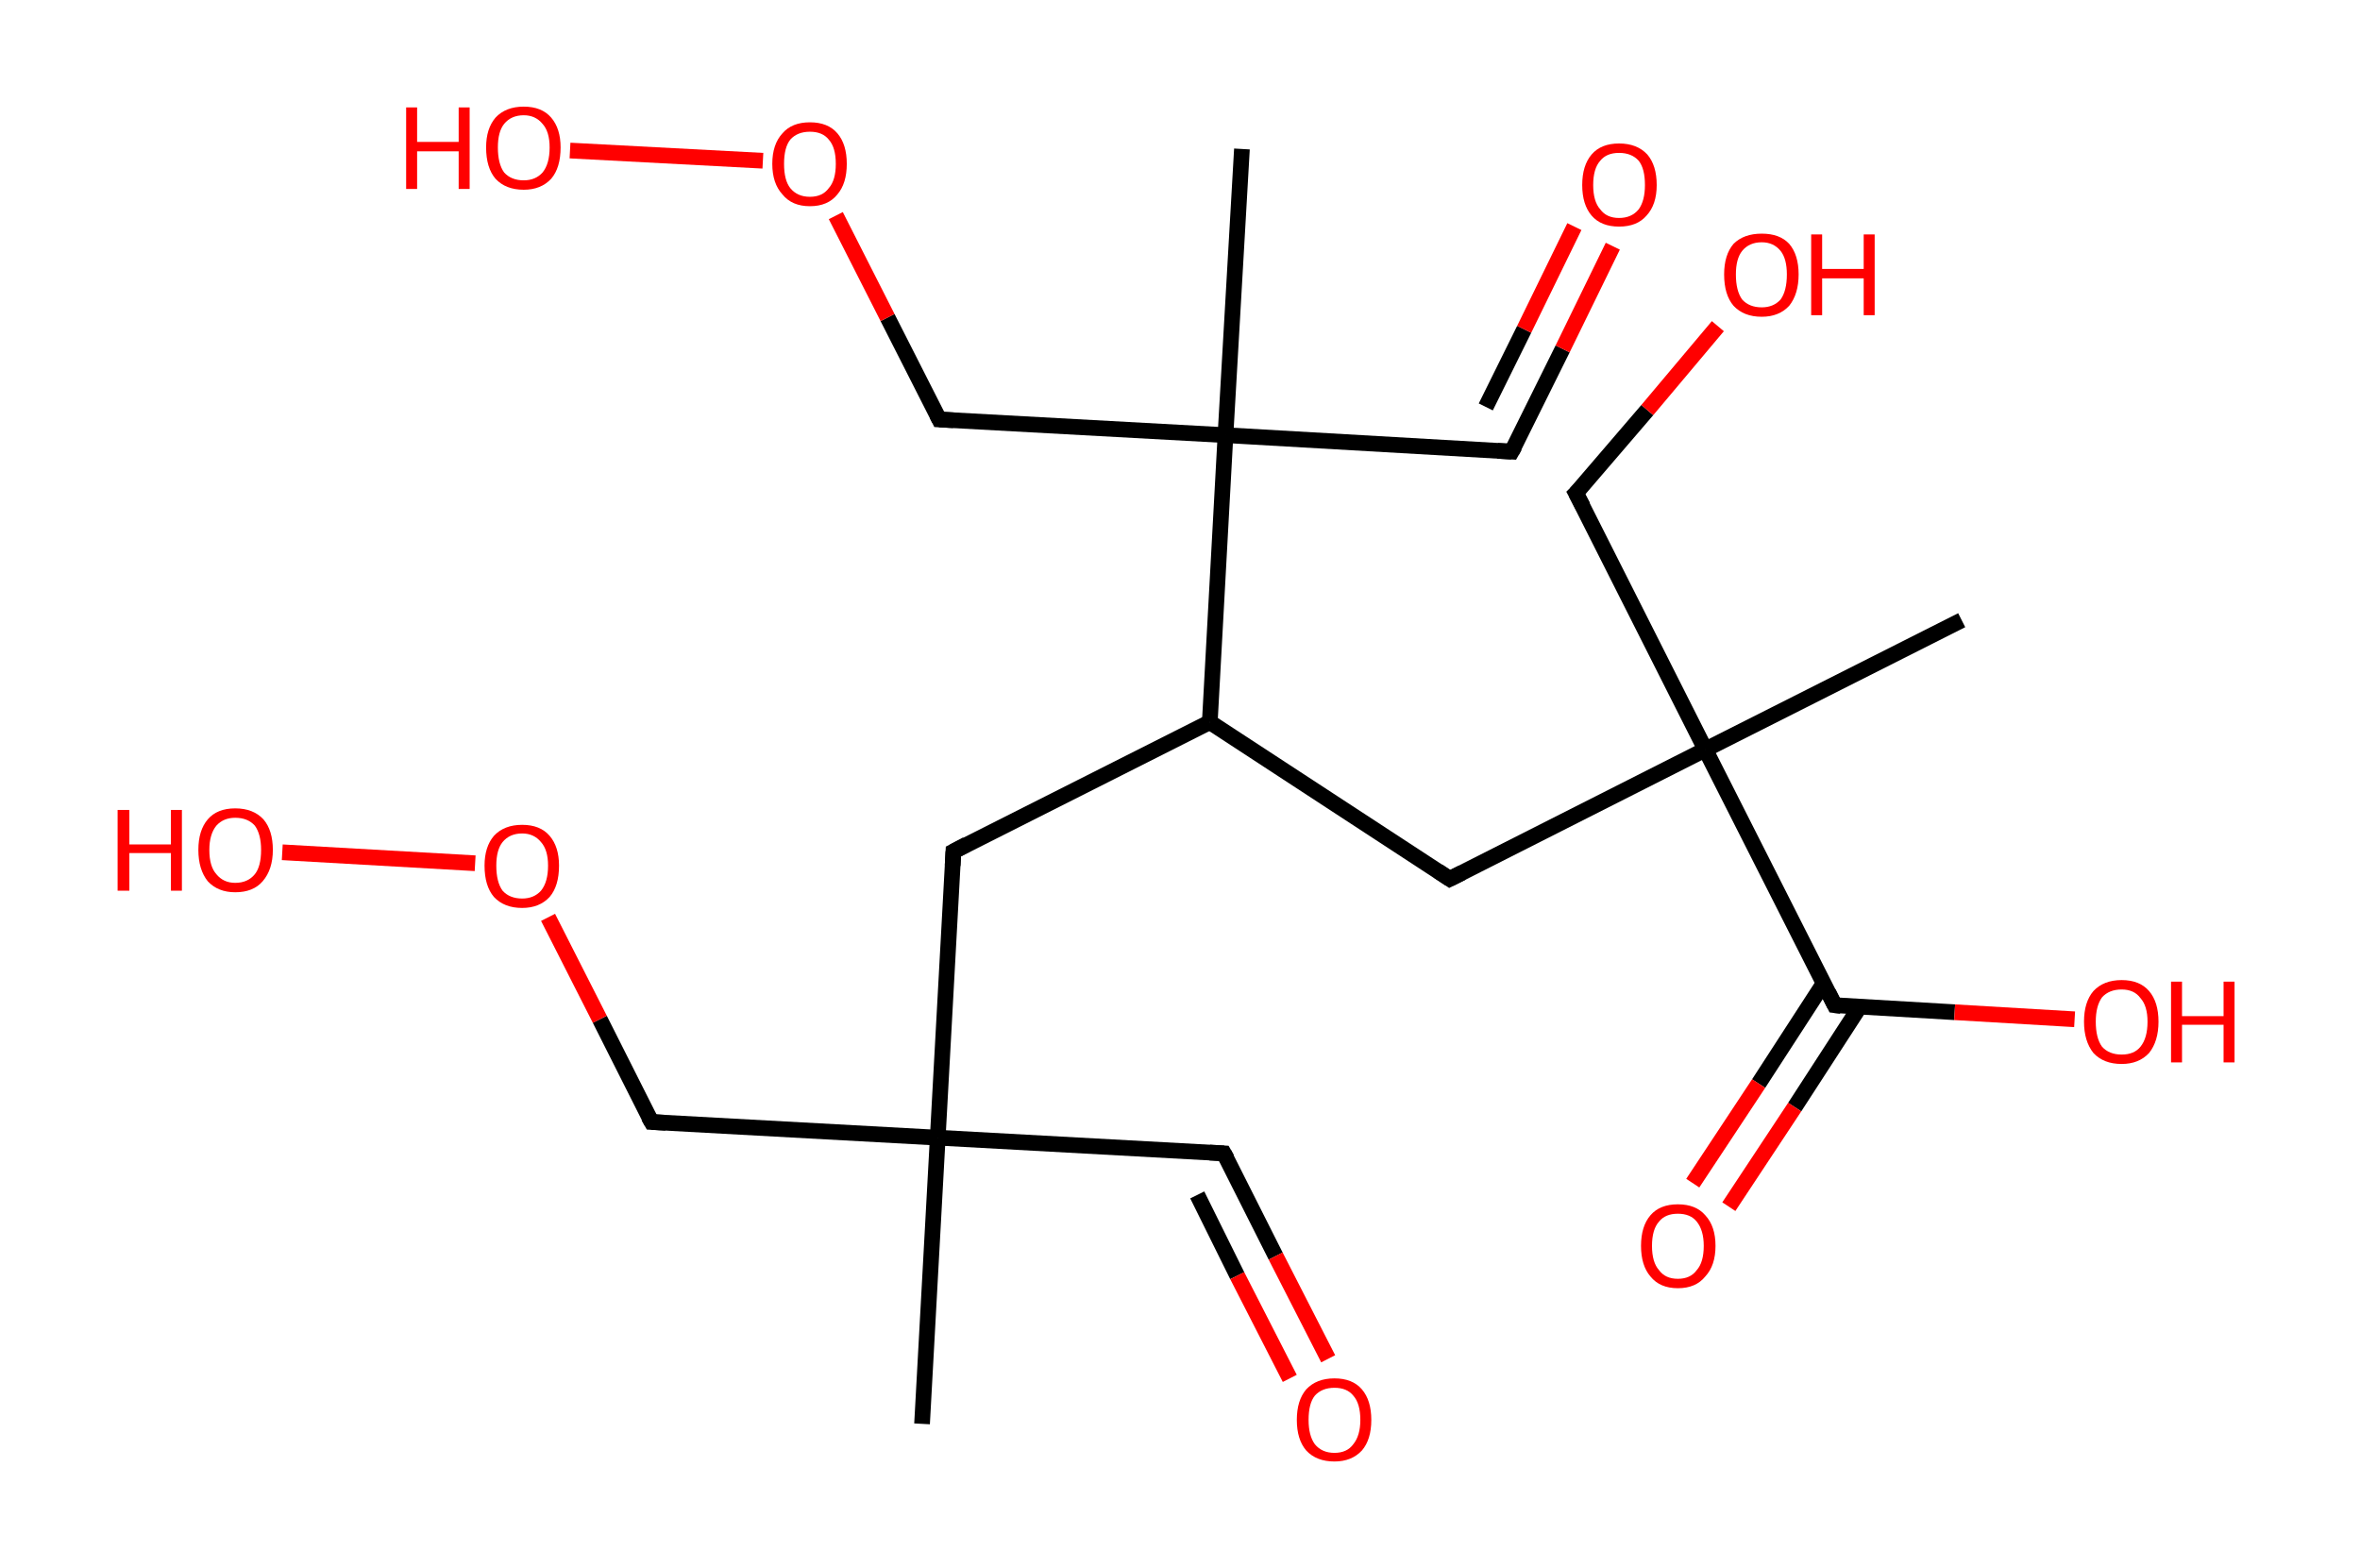 <?xml version='1.0' encoding='ASCII' standalone='yes'?>
<svg xmlns="http://www.w3.org/2000/svg" xmlns:rdkit="http://www.rdkit.org/xml" xmlns:xlink="http://www.w3.org/1999/xlink" version="1.1" baseProfile="full" xml:space="preserve" width="301px" height="200px" viewBox="0 0 301 200">
<!-- END OF HEADER -->
<rect style="opacity:1.0;fill:#FFFFFF;stroke:none" width="301.0" height="200.0" x="0.0" y="0.0"> </rect>
<path class="bond-0 atom-0 atom-1" d="M 117.6,181.6 L 119.6,145.1" style="fill:none;fill-rule:evenodd;stroke:#000000;stroke-width:2.0px;stroke-linecap:butt;stroke-linejoin:miter;stroke-opacity:1"/>
<path class="bond-1 atom-1 atom-2" d="M 119.6,145.1 L 156.1,147.1" style="fill:none;fill-rule:evenodd;stroke:#000000;stroke-width:2.0px;stroke-linecap:butt;stroke-linejoin:miter;stroke-opacity:1"/>
<path class="bond-2 atom-2 atom-3" d="M 156.1,147.1 L 162.7,160.2" style="fill:none;fill-rule:evenodd;stroke:#000000;stroke-width:2.0px;stroke-linecap:butt;stroke-linejoin:miter;stroke-opacity:1"/>
<path class="bond-2 atom-2 atom-3" d="M 162.7,160.2 L 169.4,173.3" style="fill:none;fill-rule:evenodd;stroke:#FF0000;stroke-width:2.0px;stroke-linecap:butt;stroke-linejoin:miter;stroke-opacity:1"/>
<path class="bond-2 atom-2 atom-3" d="M 152.7,152.4 L 157.8,162.7" style="fill:none;fill-rule:evenodd;stroke:#000000;stroke-width:2.0px;stroke-linecap:butt;stroke-linejoin:miter;stroke-opacity:1"/>
<path class="bond-2 atom-2 atom-3" d="M 157.8,162.7 L 164.5,175.8" style="fill:none;fill-rule:evenodd;stroke:#FF0000;stroke-width:2.0px;stroke-linecap:butt;stroke-linejoin:miter;stroke-opacity:1"/>
<path class="bond-3 atom-1 atom-4" d="M 119.6,145.1 L 83.1,143.1" style="fill:none;fill-rule:evenodd;stroke:#000000;stroke-width:2.0px;stroke-linecap:butt;stroke-linejoin:miter;stroke-opacity:1"/>
<path class="bond-4 atom-4 atom-5" d="M 83.1,143.1 L 76.5,130.0" style="fill:none;fill-rule:evenodd;stroke:#000000;stroke-width:2.0px;stroke-linecap:butt;stroke-linejoin:miter;stroke-opacity:1"/>
<path class="bond-4 atom-4 atom-5" d="M 76.5,130.0 L 69.9,117.0" style="fill:none;fill-rule:evenodd;stroke:#FF0000;stroke-width:2.0px;stroke-linecap:butt;stroke-linejoin:miter;stroke-opacity:1"/>
<path class="bond-5 atom-5 atom-6" d="M 60.6,110.1 L 36.0,108.7" style="fill:none;fill-rule:evenodd;stroke:#FF0000;stroke-width:2.0px;stroke-linecap:butt;stroke-linejoin:miter;stroke-opacity:1"/>
<path class="bond-6 atom-1 atom-7" d="M 119.6,145.1 L 121.6,108.6" style="fill:none;fill-rule:evenodd;stroke:#000000;stroke-width:2.0px;stroke-linecap:butt;stroke-linejoin:miter;stroke-opacity:1"/>
<path class="bond-7 atom-7 atom-8" d="M 121.6,108.6 L 154.3,92.1" style="fill:none;fill-rule:evenodd;stroke:#000000;stroke-width:2.0px;stroke-linecap:butt;stroke-linejoin:miter;stroke-opacity:1"/>
<path class="bond-8 atom-8 atom-9" d="M 154.3,92.1 L 184.9,112.1" style="fill:none;fill-rule:evenodd;stroke:#000000;stroke-width:2.0px;stroke-linecap:butt;stroke-linejoin:miter;stroke-opacity:1"/>
<path class="bond-9 atom-9 atom-10" d="M 184.9,112.1 L 217.5,95.6" style="fill:none;fill-rule:evenodd;stroke:#000000;stroke-width:2.0px;stroke-linecap:butt;stroke-linejoin:miter;stroke-opacity:1"/>
<path class="bond-10 atom-10 atom-11" d="M 217.5,95.6 L 250.2,79.1" style="fill:none;fill-rule:evenodd;stroke:#000000;stroke-width:2.0px;stroke-linecap:butt;stroke-linejoin:miter;stroke-opacity:1"/>
<path class="bond-11 atom-10 atom-12" d="M 217.5,95.6 L 201.0,62.9" style="fill:none;fill-rule:evenodd;stroke:#000000;stroke-width:2.0px;stroke-linecap:butt;stroke-linejoin:miter;stroke-opacity:1"/>
<path class="bond-12 atom-12 atom-13" d="M 201.0,62.9 L 210.1,52.3" style="fill:none;fill-rule:evenodd;stroke:#000000;stroke-width:2.0px;stroke-linecap:butt;stroke-linejoin:miter;stroke-opacity:1"/>
<path class="bond-12 atom-12 atom-13" d="M 210.1,52.3 L 219.1,41.6" style="fill:none;fill-rule:evenodd;stroke:#FF0000;stroke-width:2.0px;stroke-linecap:butt;stroke-linejoin:miter;stroke-opacity:1"/>
<path class="bond-13 atom-10 atom-14" d="M 217.5,95.6 L 234.0,128.2" style="fill:none;fill-rule:evenodd;stroke:#000000;stroke-width:2.0px;stroke-linecap:butt;stroke-linejoin:miter;stroke-opacity:1"/>
<path class="bond-14 atom-14 atom-15" d="M 232.6,125.4 L 224.3,138.2" style="fill:none;fill-rule:evenodd;stroke:#000000;stroke-width:2.0px;stroke-linecap:butt;stroke-linejoin:miter;stroke-opacity:1"/>
<path class="bond-14 atom-14 atom-15" d="M 224.3,138.2 L 215.9,150.9" style="fill:none;fill-rule:evenodd;stroke:#FF0000;stroke-width:2.0px;stroke-linecap:butt;stroke-linejoin:miter;stroke-opacity:1"/>
<path class="bond-14 atom-14 atom-15" d="M 237.2,128.4 L 228.9,141.2" style="fill:none;fill-rule:evenodd;stroke:#000000;stroke-width:2.0px;stroke-linecap:butt;stroke-linejoin:miter;stroke-opacity:1"/>
<path class="bond-14 atom-14 atom-15" d="M 228.9,141.2 L 220.5,153.9" style="fill:none;fill-rule:evenodd;stroke:#FF0000;stroke-width:2.0px;stroke-linecap:butt;stroke-linejoin:miter;stroke-opacity:1"/>
<path class="bond-15 atom-14 atom-16" d="M 234.0,128.2 L 249.3,129.1" style="fill:none;fill-rule:evenodd;stroke:#000000;stroke-width:2.0px;stroke-linecap:butt;stroke-linejoin:miter;stroke-opacity:1"/>
<path class="bond-15 atom-14 atom-16" d="M 249.3,129.1 L 264.6,130.0" style="fill:none;fill-rule:evenodd;stroke:#FF0000;stroke-width:2.0px;stroke-linecap:butt;stroke-linejoin:miter;stroke-opacity:1"/>
<path class="bond-16 atom-8 atom-17" d="M 154.3,92.1 L 156.3,55.5" style="fill:none;fill-rule:evenodd;stroke:#000000;stroke-width:2.0px;stroke-linecap:butt;stroke-linejoin:miter;stroke-opacity:1"/>
<path class="bond-17 atom-17 atom-18" d="M 156.3,55.5 L 158.4,19.0" style="fill:none;fill-rule:evenodd;stroke:#000000;stroke-width:2.0px;stroke-linecap:butt;stroke-linejoin:miter;stroke-opacity:1"/>
<path class="bond-18 atom-17 atom-19" d="M 156.3,55.5 L 192.8,57.6" style="fill:none;fill-rule:evenodd;stroke:#000000;stroke-width:2.0px;stroke-linecap:butt;stroke-linejoin:miter;stroke-opacity:1"/>
<path class="bond-19 atom-19 atom-20" d="M 192.8,57.6 L 199.3,44.5" style="fill:none;fill-rule:evenodd;stroke:#000000;stroke-width:2.0px;stroke-linecap:butt;stroke-linejoin:miter;stroke-opacity:1"/>
<path class="bond-19 atom-19 atom-20" d="M 199.3,44.5 L 205.7,31.4" style="fill:none;fill-rule:evenodd;stroke:#FF0000;stroke-width:2.0px;stroke-linecap:butt;stroke-linejoin:miter;stroke-opacity:1"/>
<path class="bond-19 atom-19 atom-20" d="M 189.5,51.9 L 194.4,42.0" style="fill:none;fill-rule:evenodd;stroke:#000000;stroke-width:2.0px;stroke-linecap:butt;stroke-linejoin:miter;stroke-opacity:1"/>
<path class="bond-19 atom-19 atom-20" d="M 194.4,42.0 L 200.8,28.9" style="fill:none;fill-rule:evenodd;stroke:#FF0000;stroke-width:2.0px;stroke-linecap:butt;stroke-linejoin:miter;stroke-opacity:1"/>
<path class="bond-20 atom-17 atom-21" d="M 156.3,55.5 L 119.8,53.5" style="fill:none;fill-rule:evenodd;stroke:#000000;stroke-width:2.0px;stroke-linecap:butt;stroke-linejoin:miter;stroke-opacity:1"/>
<path class="bond-21 atom-21 atom-22" d="M 119.8,53.5 L 113.2,40.5" style="fill:none;fill-rule:evenodd;stroke:#000000;stroke-width:2.0px;stroke-linecap:butt;stroke-linejoin:miter;stroke-opacity:1"/>
<path class="bond-21 atom-21 atom-22" d="M 113.2,40.5 L 106.6,27.5" style="fill:none;fill-rule:evenodd;stroke:#FF0000;stroke-width:2.0px;stroke-linecap:butt;stroke-linejoin:miter;stroke-opacity:1"/>
<path class="bond-22 atom-22 atom-23" d="M 97.3,20.5 L 72.7,19.2" style="fill:none;fill-rule:evenodd;stroke:#FF0000;stroke-width:2.0px;stroke-linecap:butt;stroke-linejoin:miter;stroke-opacity:1"/>
<path d="M 154.3,147.0 L 156.1,147.1 L 156.5,147.8" style="fill:none;stroke:#000000;stroke-width:2.0px;stroke-linecap:butt;stroke-linejoin:miter;stroke-opacity:1;"/>
<path d="M 84.9,143.2 L 83.1,143.1 L 82.7,142.4" style="fill:none;stroke:#000000;stroke-width:2.0px;stroke-linecap:butt;stroke-linejoin:miter;stroke-opacity:1;"/>
<path d="M 121.5,110.4 L 121.6,108.6 L 123.3,107.7" style="fill:none;stroke:#000000;stroke-width:2.0px;stroke-linecap:butt;stroke-linejoin:miter;stroke-opacity:1;"/>
<path d="M 183.4,111.1 L 184.9,112.1 L 186.5,111.3" style="fill:none;stroke:#000000;stroke-width:2.0px;stroke-linecap:butt;stroke-linejoin:miter;stroke-opacity:1;"/>
<path d="M 201.9,64.6 L 201.0,62.9 L 201.5,62.4" style="fill:none;stroke:#000000;stroke-width:2.0px;stroke-linecap:butt;stroke-linejoin:miter;stroke-opacity:1;"/>
<path d="M 233.2,126.6 L 234.0,128.2 L 234.8,128.3" style="fill:none;stroke:#000000;stroke-width:2.0px;stroke-linecap:butt;stroke-linejoin:miter;stroke-opacity:1;"/>
<path d="M 191.0,57.5 L 192.8,57.6 L 193.2,56.9" style="fill:none;stroke:#000000;stroke-width:2.0px;stroke-linecap:butt;stroke-linejoin:miter;stroke-opacity:1;"/>
<path d="M 121.6,53.6 L 119.8,53.5 L 119.5,52.9" style="fill:none;stroke:#000000;stroke-width:2.0px;stroke-linecap:butt;stroke-linejoin:miter;stroke-opacity:1;"/>
<path class="atom-3" d="M 165.4 181.1 Q 165.4 178.6, 166.6 177.2 Q 167.9 175.8, 170.2 175.8 Q 172.5 175.8, 173.7 177.2 Q 174.9 178.6, 174.9 181.1 Q 174.9 183.6, 173.7 185.0 Q 172.4 186.4, 170.2 186.4 Q 167.9 186.4, 166.6 185.0 Q 165.4 183.6, 165.4 181.1 M 170.2 185.3 Q 171.8 185.3, 172.6 184.2 Q 173.5 183.1, 173.5 181.1 Q 173.5 179.0, 172.6 178.0 Q 171.8 177.0, 170.2 177.0 Q 168.6 177.0, 167.7 178.0 Q 166.9 179.0, 166.9 181.1 Q 166.9 183.1, 167.7 184.2 Q 168.6 185.3, 170.2 185.3 " fill="#FF0000"/>
<path class="atom-5" d="M 61.8 110.4 Q 61.8 108.0, 63.0 106.6 Q 64.3 105.2, 66.6 105.2 Q 68.9 105.2, 70.1 106.6 Q 71.3 108.0, 71.3 110.4 Q 71.3 113.0, 70.1 114.4 Q 68.8 115.8, 66.6 115.8 Q 64.3 115.8, 63.0 114.4 Q 61.8 113.0, 61.8 110.4 M 66.6 114.6 Q 68.1 114.6, 69.0 113.6 Q 69.9 112.5, 69.9 110.4 Q 69.9 108.4, 69.0 107.4 Q 68.1 106.3, 66.6 106.3 Q 65.0 106.3, 64.1 107.4 Q 63.3 108.4, 63.3 110.4 Q 63.3 112.5, 64.1 113.6 Q 65.0 114.6, 66.6 114.6 " fill="#FF0000"/>
<path class="atom-6" d="M 15.0 103.3 L 16.5 103.3 L 16.5 107.7 L 21.8 107.7 L 21.8 103.3 L 23.2 103.3 L 23.2 113.6 L 21.8 113.6 L 21.8 108.8 L 16.5 108.8 L 16.5 113.6 L 15.0 113.6 L 15.0 103.3 " fill="#FF0000"/>
<path class="atom-6" d="M 25.3 108.4 Q 25.3 105.9, 26.5 104.5 Q 27.7 103.1, 30.0 103.1 Q 32.3 103.1, 33.6 104.5 Q 34.8 105.9, 34.8 108.4 Q 34.8 110.9, 33.5 112.4 Q 32.3 113.8, 30.0 113.8 Q 27.8 113.8, 26.5 112.4 Q 25.3 110.9, 25.3 108.4 M 30.0 112.6 Q 31.6 112.6, 32.5 111.5 Q 33.3 110.5, 33.3 108.4 Q 33.3 106.4, 32.5 105.3 Q 31.6 104.3, 30.0 104.3 Q 28.5 104.3, 27.6 105.3 Q 26.7 106.4, 26.7 108.4 Q 26.7 110.5, 27.6 111.5 Q 28.5 112.6, 30.0 112.6 " fill="#FF0000"/>
<path class="atom-13" d="M 219.9 35.0 Q 219.9 32.5, 221.1 31.1 Q 222.4 29.8, 224.7 29.8 Q 227.0 29.8, 228.2 31.1 Q 229.4 32.5, 229.4 35.0 Q 229.4 37.5, 228.2 39.0 Q 226.9 40.4, 224.7 40.4 Q 222.4 40.4, 221.1 39.0 Q 219.9 37.6, 219.9 35.0 M 224.7 39.2 Q 226.2 39.2, 227.1 38.2 Q 227.9 37.1, 227.9 35.0 Q 227.9 33.0, 227.1 32.0 Q 226.2 30.9, 224.7 30.9 Q 223.1 30.9, 222.2 32.0 Q 221.4 33.0, 221.4 35.0 Q 221.4 37.1, 222.2 38.2 Q 223.1 39.2, 224.7 39.2 " fill="#FF0000"/>
<path class="atom-13" d="M 231.0 29.9 L 232.4 29.9 L 232.4 34.3 L 237.7 34.3 L 237.7 29.9 L 239.1 29.9 L 239.1 40.2 L 237.7 40.2 L 237.7 35.5 L 232.4 35.5 L 232.4 40.2 L 231.0 40.2 L 231.0 29.9 " fill="#FF0000"/>
<path class="atom-15" d="M 209.3 158.9 Q 209.3 156.4, 210.5 155.0 Q 211.7 153.6, 214.0 153.6 Q 216.3 153.6, 217.5 155.0 Q 218.8 156.4, 218.8 158.9 Q 218.8 161.4, 217.5 162.8 Q 216.3 164.3, 214.0 164.3 Q 211.7 164.3, 210.5 162.8 Q 209.3 161.4, 209.3 158.9 M 214.0 163.1 Q 215.6 163.1, 216.4 162.0 Q 217.3 161.0, 217.3 158.9 Q 217.3 156.9, 216.4 155.8 Q 215.6 154.8, 214.0 154.8 Q 212.4 154.8, 211.6 155.8 Q 210.7 156.8, 210.7 158.9 Q 210.7 161.0, 211.6 162.0 Q 212.4 163.1, 214.0 163.1 " fill="#FF0000"/>
<path class="atom-16" d="M 265.8 130.3 Q 265.8 127.8, 267.0 126.4 Q 268.3 125.0, 270.6 125.0 Q 272.9 125.0, 274.1 126.4 Q 275.3 127.8, 275.3 130.3 Q 275.3 132.8, 274.1 134.3 Q 272.8 135.7, 270.6 135.7 Q 268.3 135.7, 267.0 134.3 Q 265.8 132.8, 265.8 130.3 M 270.6 134.5 Q 272.2 134.5, 273.0 133.5 Q 273.9 132.4, 273.9 130.3 Q 273.9 128.3, 273.0 127.3 Q 272.2 126.2, 270.6 126.2 Q 269.0 126.2, 268.1 127.2 Q 267.3 128.3, 267.3 130.3 Q 267.3 132.4, 268.1 133.5 Q 269.0 134.5, 270.6 134.5 " fill="#FF0000"/>
<path class="atom-16" d="M 276.9 125.2 L 278.3 125.2 L 278.3 129.6 L 283.6 129.6 L 283.6 125.2 L 285.0 125.2 L 285.0 135.5 L 283.6 135.5 L 283.6 130.7 L 278.3 130.7 L 278.3 135.5 L 276.9 135.5 L 276.9 125.2 " fill="#FF0000"/>
<path class="atom-20" d="M 201.8 23.6 Q 201.8 21.1, 203.0 19.7 Q 204.2 18.3, 206.5 18.3 Q 208.8 18.3, 210.1 19.7 Q 211.3 21.1, 211.3 23.6 Q 211.3 26.1, 210.0 27.5 Q 208.8 28.9, 206.5 28.9 Q 204.2 28.9, 203.0 27.5 Q 201.8 26.1, 201.8 23.6 M 206.5 27.8 Q 208.1 27.8, 209.0 26.7 Q 209.8 25.6, 209.8 23.6 Q 209.8 21.5, 209.0 20.5 Q 208.1 19.5, 206.5 19.5 Q 204.9 19.5, 204.1 20.5 Q 203.2 21.5, 203.2 23.6 Q 203.2 25.7, 204.1 26.7 Q 204.9 27.8, 206.5 27.8 " fill="#FF0000"/>
<path class="atom-22" d="M 98.5 20.9 Q 98.5 18.4, 99.8 17.0 Q 101.0 15.6, 103.3 15.6 Q 105.6 15.6, 106.8 17.0 Q 108.0 18.4, 108.0 20.9 Q 108.0 23.4, 106.8 24.8 Q 105.6 26.3, 103.3 26.3 Q 101.0 26.3, 99.8 24.8 Q 98.5 23.4, 98.5 20.9 M 103.3 25.1 Q 104.9 25.1, 105.7 24.0 Q 106.6 23.0, 106.6 20.9 Q 106.6 18.8, 105.7 17.8 Q 104.9 16.8, 103.3 16.8 Q 101.7 16.8, 100.8 17.8 Q 100.0 18.8, 100.0 20.9 Q 100.0 23.0, 100.8 24.0 Q 101.7 25.1, 103.3 25.1 " fill="#FF0000"/>
<path class="atom-23" d="M 51.8 13.7 L 53.2 13.7 L 53.2 18.1 L 58.5 18.1 L 58.5 13.7 L 59.9 13.7 L 59.9 24.1 L 58.5 24.1 L 58.5 19.3 L 53.2 19.3 L 53.2 24.1 L 51.8 24.1 L 51.8 13.7 " fill="#FF0000"/>
<path class="atom-23" d="M 62.0 18.8 Q 62.0 16.4, 63.2 15.0 Q 64.5 13.6, 66.8 13.6 Q 69.1 13.6, 70.3 15.0 Q 71.5 16.4, 71.5 18.8 Q 71.5 21.4, 70.3 22.8 Q 69.0 24.2, 66.8 24.2 Q 64.5 24.2, 63.2 22.8 Q 62.0 21.4, 62.0 18.8 M 66.8 23.0 Q 68.3 23.0, 69.2 22.0 Q 70.1 20.9, 70.1 18.8 Q 70.1 16.8, 69.2 15.8 Q 68.3 14.7, 66.8 14.7 Q 65.2 14.7, 64.3 15.8 Q 63.5 16.8, 63.5 18.8 Q 63.5 20.9, 64.3 22.0 Q 65.2 23.0, 66.8 23.0 " fill="#FF0000"/>
</svg>
